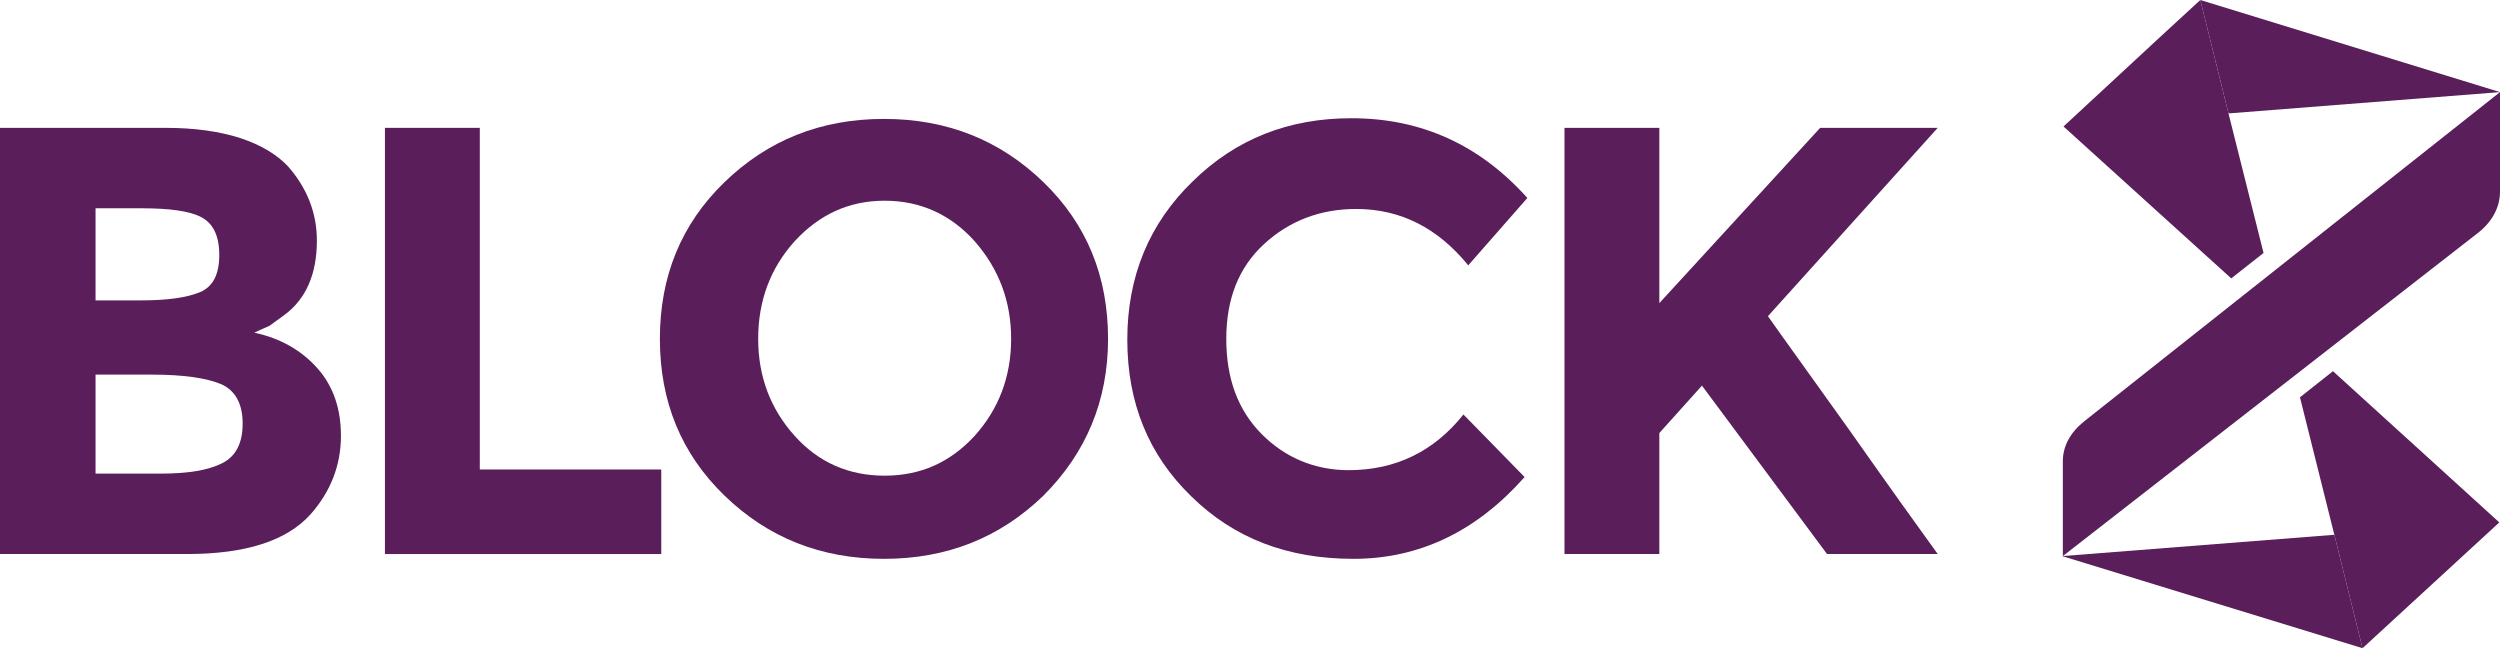 <?xml version="1.0" encoding="utf-8"?>
<!-- Generator: Adobe Illustrator 16.0.0, SVG Export Plug-In . SVG Version: 6.00 Build 0)  -->
<!DOCTYPE svg PUBLIC "-//W3C//DTD SVG 1.1//EN" "http://www.w3.org/Graphics/SVG/1.1/DTD/svg11.dtd">
<svg version="1.1" id="Layer_1" xmlns="http://www.w3.org/2000/svg" xmlns:xlink="http://www.w3.org/1999/xlink" x="0px" y="0px"
	 width="529.018px" height="137.163px" viewBox="137.455 331.2 529.018 137.163"
	 enable-background="new 137.455 331.2 529.018 137.163" xml:space="preserve">
<g>
	<g>
		<path fill="#5A1E5A" d="M177.018,448.437h-39.563v-90.182h35.055c6.109,0,11.345,0.728,15.854,2.182
			c4.364,1.455,7.709,3.491,10.036,5.963c4.073,4.655,6.109,9.891,6.109,15.709c0,7.127-2.328,12.363-6.836,15.709
			c-1.6,1.163-2.618,1.891-3.2,2.327c-0.582,0.291-1.745,0.728-3.2,1.454c5.527,1.164,10.036,3.782,13.381,7.564
			c3.346,3.781,4.946,8.581,4.946,14.254c0,6.255-2.182,11.782-6.4,16.582C198.109,445.673,189.382,448.437,177.018,448.437z
			 M157.673,394.764h9.6c5.527,0,9.745-0.582,12.509-1.746s4.073-3.782,4.073-7.854s-1.309-6.691-3.782-8s-6.691-1.891-12.655-1.891
			h-9.745V394.764L157.673,394.764z M157.673,431.418h13.818c5.818,0,10.037-0.727,12.946-2.182
			c2.909-1.454,4.363-4.218,4.363-8.437c0-4.218-1.6-6.981-4.509-8.291c-3.055-1.309-8-2.036-14.691-2.036h-11.927V431.418
			L157.673,431.418z"/>
		<path fill="#5A1E5A" d="M218.909,448.437v-90.182h20.073v72.292h38.4v17.891H218.909z"/>
		<path fill="#5A1E5A" d="M358.255,436.073c-9.164,8.872-20.364,13.382-33.746,13.382s-24.582-4.51-33.745-13.382
			c-9.164-8.873-13.673-19.928-13.673-33.164s4.509-24.291,13.673-33.164c9.164-8.873,20.363-13.382,33.745-13.382
			s24.582,4.509,33.746,13.382c9.163,8.873,13.673,19.927,13.673,33.164C371.928,416,367.272,427.055,358.255,436.073z
			 M351.418,402.909c0-8-2.618-14.836-7.709-20.655c-5.091-5.672-11.491-8.582-19.055-8.582s-13.818,2.909-19.054,8.582
			c-5.091,5.673-7.709,12.509-7.709,20.655c0,8,2.618,14.836,7.709,20.509c5.091,5.673,11.491,8.437,19.054,8.437
			s13.818-2.764,19.055-8.437C348.8,417.745,351.418,410.909,351.418,402.909z"/>
		<path fill="#5A1E5A" d="M422.836,430.691c9.892,0,18.037-3.928,24.291-11.782l12.945,13.236
			c-10.182,11.491-22.254,17.31-36.218,17.31s-25.309-4.364-34.327-13.237C380.509,427.491,376,416.437,376,403.055
			s4.654-24.582,13.818-33.455c9.163-9.018,20.363-13.382,33.6-13.382c14.837,0,27.2,5.673,37.236,16.873l-12.509,14.255
			c-6.4-7.854-14.255-11.927-23.709-11.927c-7.563,0-14.109,2.473-19.491,7.418s-8,11.636-8,20.073s2.473,15.127,7.563,20.218
			C409.454,428.073,415.709,430.691,422.836,430.691z"/>
		<path fill="#5A1E5A" d="M468.509,358.254h20.073v37.091l34.036-37.091h24.873l-35.928,39.855c3.055,4.363,8.873,12.363,17.164,24
			c8.291,11.781,14.545,20.509,18.764,26.327h-23.419L497.6,412.8l-9.018,10.036v25.601h-20.073V358.254L468.509,358.254z"/>
	</g>
	<g>
		<path fill="#5A1E5A" d="M603.055,331.2l-9.164,8.436L603.055,331.2z"/>
		<polygon fill="#5A1E5A" points="609.019,355.2 666.473,350.691 603.055,331.2 		"/>
		<path fill="#5A1E5A" d="M574.109,357.964L574.109,357.964L574.109,357.964z"/>
		<polygon fill="#5A1E5A" points="637.382,468.363 666.327,441.745 666.327,441.745 637.382,468.363 631.418,444.363 
			573.818,448.873 		"/>
		<polygon fill="#5A1E5A" points="603.055,331.2 603.055,331.2 593.891,339.636 574.109,357.964 574.109,357.964 574.109,357.964 
			609.6,390.109 616.437,384.728 609.019,355.2 		"/>
		<polygon fill="#5A1E5A" points="666.327,441.745 666.327,441.745 631.127,409.745 624.146,415.272 631.418,444.363 
			637.382,468.363 		"/>
		<path fill="#5A1E5A" d="M666.473,371.782v-21.091l-88,69.672c-2.909,2.328-4.509,5.236-4.509,8.437v20.073l88-68.509
			C664.873,378.037,666.473,374.982,666.473,371.782z"/>
	</g>
</g>
</svg>
